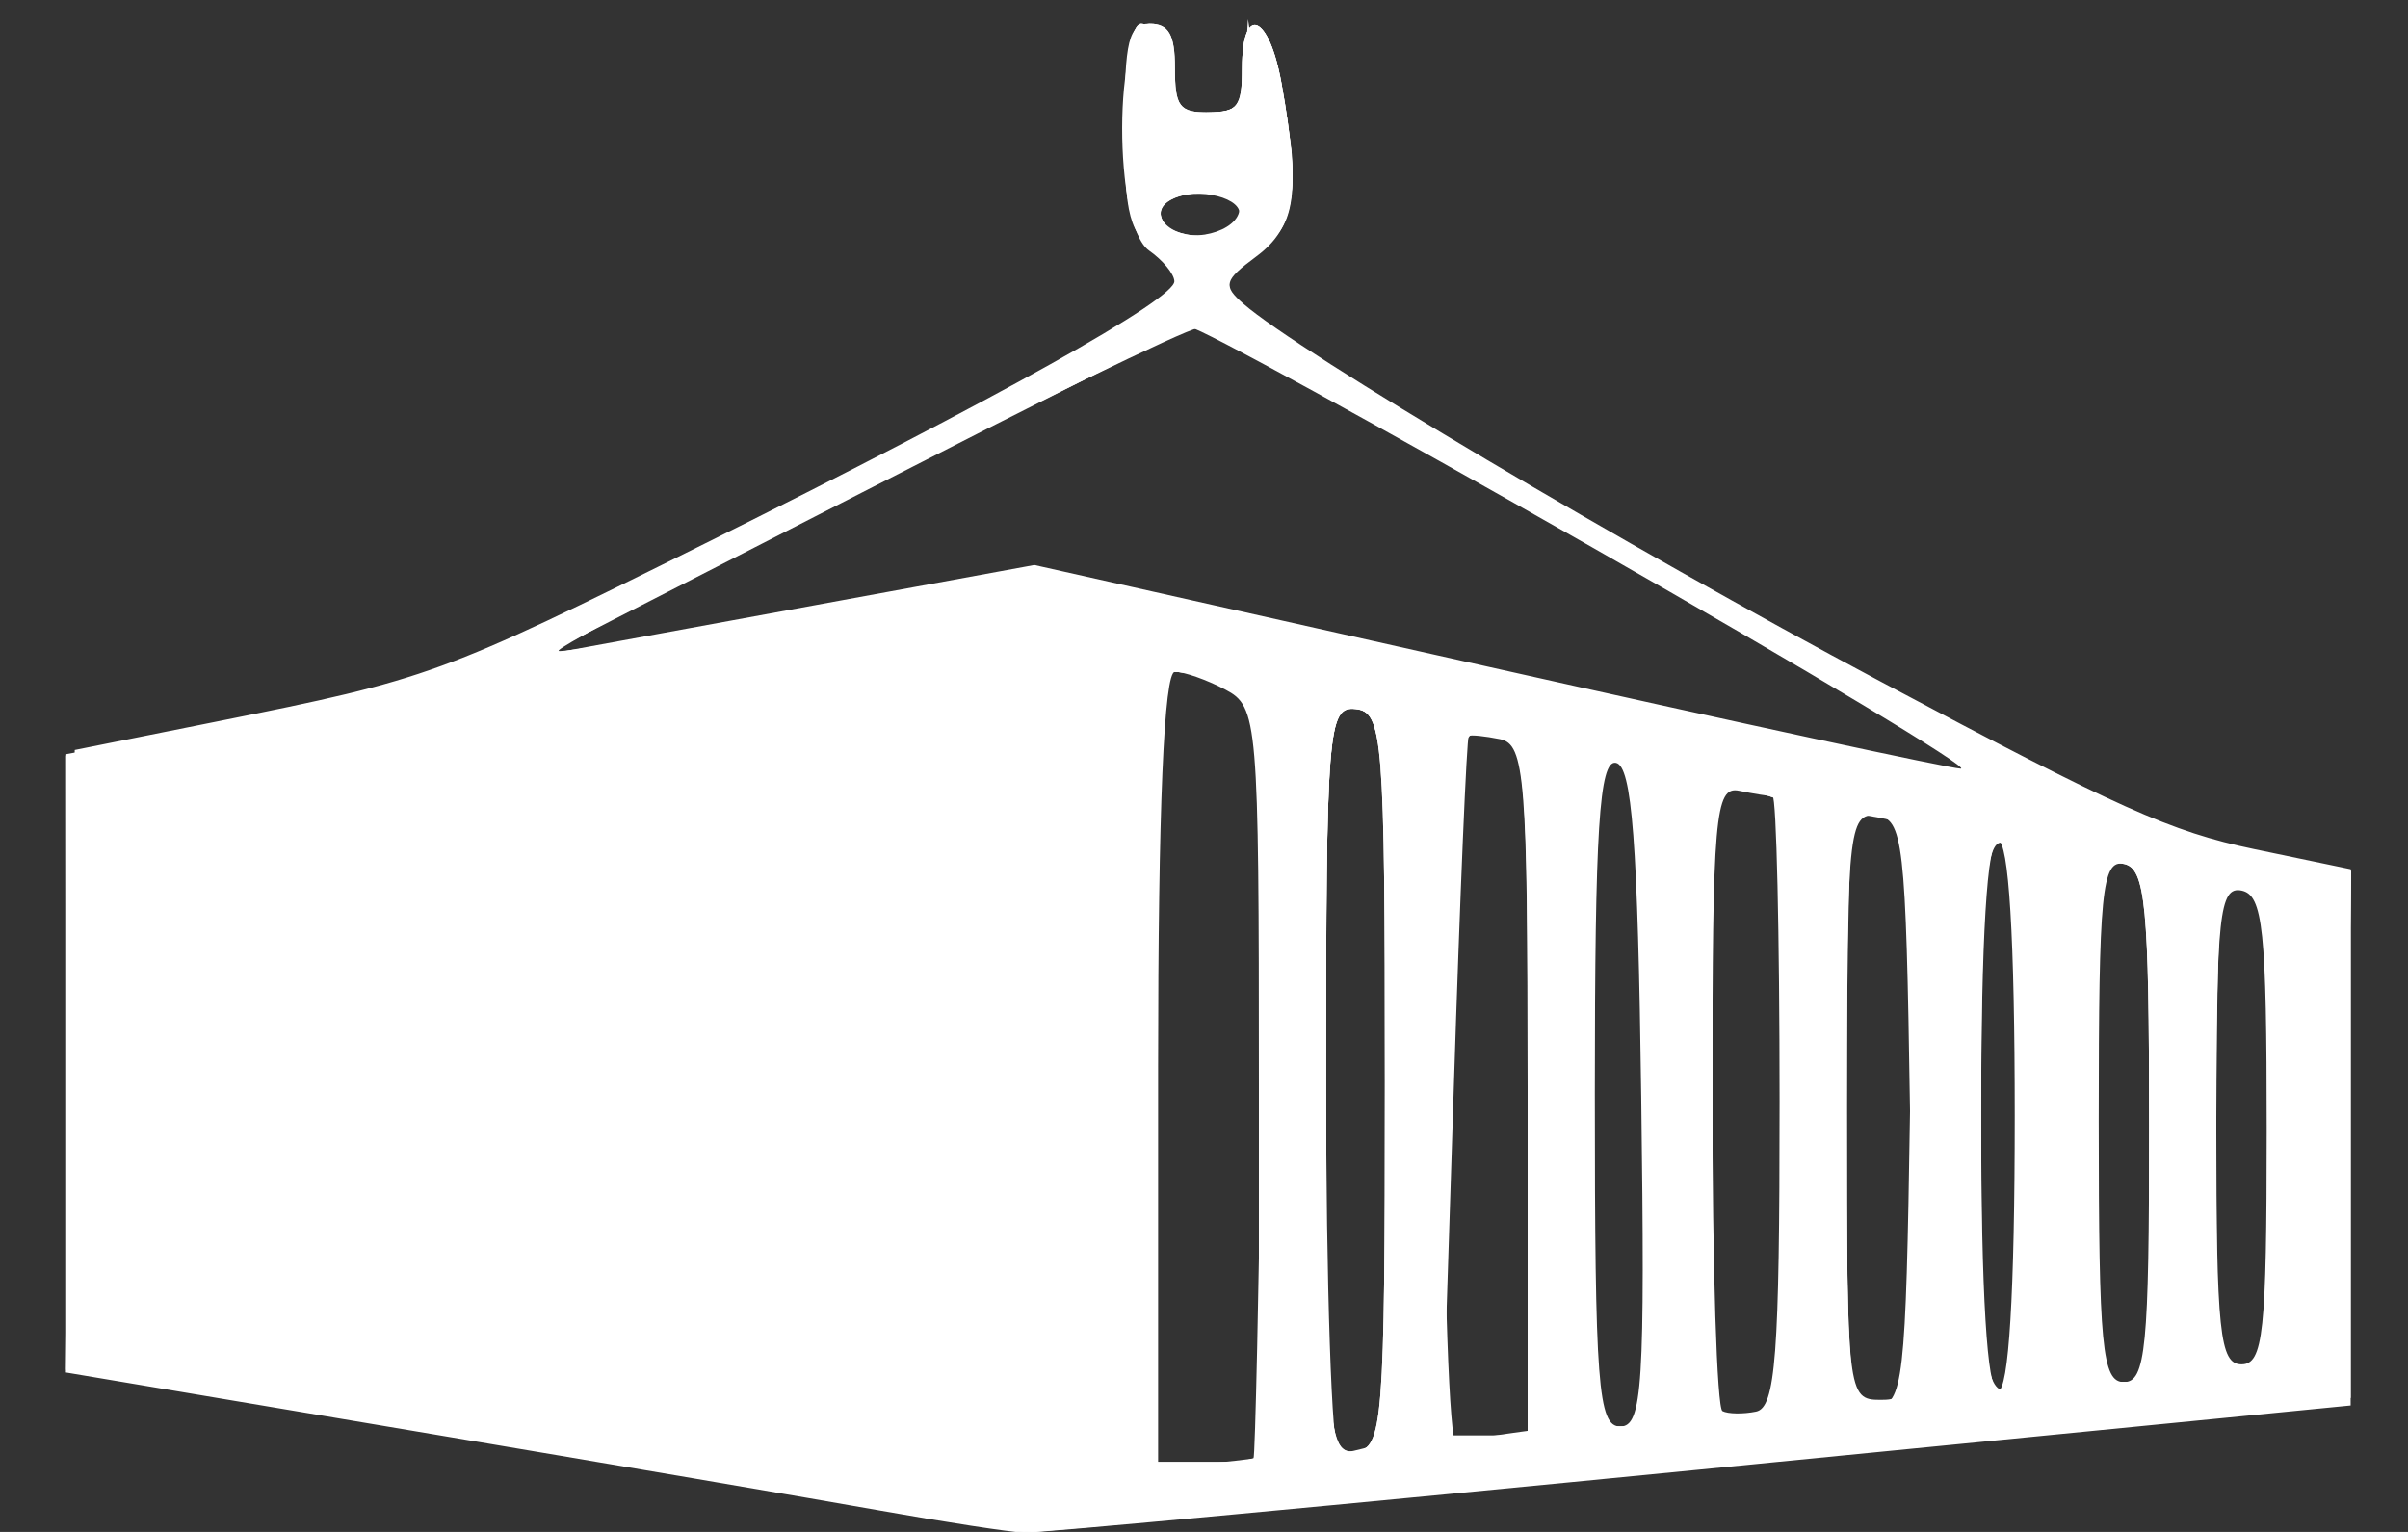 <?xml version="1.0" encoding="UTF-8" standalone="no"?>
<!-- Created with Inkscape (http://www.inkscape.org/) -->

<svg
   xmlns:dc="http://purl.org/dc/elements/1.1/"
   xmlns:cc="http://creativecommons.org/ns#"
   xmlns:rdf="http://www.w3.org/1999/02/22-rdf-syntax-ns#"
   xmlns:svg="http://www.w3.org/2000/svg"
   xmlns="http://www.w3.org/2000/svg"
   xmlns:sodipodi="http://sodipodi.sourceforge.net/DTD/sodipodi-0.dtd"
   xmlns:inkscape="http://www.inkscape.org/namespaces/inkscape"
   width="44mm"
   height="28mm"
   viewBox="0 0 155.906 99.213"
   id="svg2"
   version="1.1"
   inkscape:version="0.91 r13725"
   sodipodi:docname="main.svg">
  <rect x="0" y="0" width="155.906" height="99.213" fill="#333333" stroke="none"/>
  <defs
     id="defs4" />
  <sodipodi:namedview
     id="base"
     pagecolor="#ffffff"
     bordercolor="#666666"
     borderopacity="1.0"
     inkscape:pageopacity="0.0"
     inkscape:pageshadow="2"
     inkscape:zoom="1.4"
     inkscape:cx="121.26562"
     inkscape:cy="73.586734"
     inkscape:document-units="px"
     inkscape:current-layer="layer1"
     showgrid="false"
     inkscape:window-width="1366"
     inkscape:window-height="704"
     inkscape:window-x="0"
     inkscape:window-y="27"
     inkscape:window-maximized="1" />
  <g
     inkscape:label="Layer 1"
     inkscape:groupmode="layer"
     id="layer1"
     transform="translate(0,-953.15)">
    <g
       id="g3338"
       transform="matrix(0.87,0,0,0.46,-59.868,954.685)"
       style="fill:#ffffff">
      <path
         style="fill:#ffffff"
         d="m 134.375,209.358 c -4.812,-1.62 -20.429,-6.661 -34.703,-11.203 L 73.718,189.896 74.047,146.075 74.375,102.254 85,98.228 C 100.769,92.252 101.607,91.674 121.25,73.213 143.194,52.589 156.26,38.775 156.209,36.25 156.188,35.219 155.345,33.283 154.335,31.949 151.63,28.372 151.665,0 154.375,0 c 1.417,0 1.875,1.528 1.875,6.25 0,5.417 0.333,6.25 2.5,6.25 2.167,0 2.5,-0.833 2.5,-6.25 0,-9.132 2.008,-7.636 2.935,2.188 1.428,15.116 1.031,20.248 -1.881,24.337 -2.411,3.385 -2.51,4.092 -0.938,6.682 4.158,6.851 28.318,33.949 47.383,53.144 17.761,17.882 21.623,21.159 27.812,23.603 l 7.188,2.837 0,37.751 0,37.751 -48.438,9.023 c -26.641,4.963 -49.281,8.959 -50.312,8.88 -1.031,-0.079 -5.812,-1.468 -10.625,-3.088 z M 162.5,149.375 c 0,-51.458 -0.078,-53.203 -2.5,-55.625 -1.375,-1.375 -3.062,-2.5 -3.75,-2.5 -0.815,0 -1.25,19.375 -1.25,55.625 l 0,55.625 3.75,0 3.75,0 0,-53.125 z m 8.452,50.836 c 1.236,-0.784 1.506,-12.061 1.25,-52.151 -0.304,-47.571 -0.48,-51.18 -2.514,-51.572 -2.055,-0.396 -2.188,2.756 -2.188,52.171 0,28.925 0.422,52.583 0.938,52.573 0.516,-0.01 1.647,-0.47 2.514,-1.02 z M 182.5,150.134 c 0,-43.943 -0.197,-48.692 -2.054,-49.404 -1.13,-0.433 -2.177,-0.634 -2.328,-0.446 -0.151,0.188 -0.651,22.42 -1.112,49.404 l -0.838,49.062 3.166,0 3.166,0 0,-48.616 z m 8.453,0.908 c -0.253,-35.82 -0.686,-46.578 -1.89,-46.979 -1.232,-0.41 -1.562,9.431 -1.562,46.459 0,41.094 0.237,46.979 1.89,46.979 1.659,0 1.85,-5.685 1.562,-46.459 z m 10.297,0.7 c 0,-23.645 -0.235,-42.991 -0.523,-42.991 -0.288,0 -1.413,-0.341 -2.5,-0.759 -1.78,-0.683 -1.977,3.604 -1.977,42.917 0,24.021 0.336,44.012 0.747,44.423 0.411,0.411 1.536,0.445 2.5,0.075 1.457,-0.559 1.753,-7.935 1.753,-43.664 z m 10,1.517 c 0,-35.77 -0.231,-40.58 -1.977,-41.25 -1.087,-0.417 -2.212,-0.759 -2.5,-0.759 -0.288,0 -0.523,18.562 -0.523,41.25 0,40.417 0.051,41.25 2.5,41.25 2.449,0 2.5,-0.833 2.5,-40.491 z m 7.5,0.491 c 0,-25 -0.444,-38.75 -1.25,-38.75 -0.806,0 -1.25,13.75 -1.25,38.75 0,25 0.444,38.75 1.25,38.75 0.806,0 1.25,-13.75 1.25,-38.75 z m 10,1.384 c 0,-30.95 -0.268,-36.219 -1.875,-36.836 -1.641,-0.63 -1.875,3.887 -1.875,36.116 0,31.91 0.251,36.836 1.875,36.836 1.623,0 1.875,-4.846 1.875,-36.116 z m 8.75,0.625 c 0,-28.172 -0.274,-33.096 -1.875,-33.711 -1.638,-0.629 -1.875,3.54 -1.875,32.991 0,29.132 0.255,33.711 1.875,33.711 1.619,0 1.875,-4.499 1.875,-32.991 z M 187.302,73.724 C 171.341,56.522 157.905,42.6 157.445,42.786 156.984,42.973 145.98,53.409 132.991,65.979 L 109.375,88.833 127.583,82.524 145.791,76.214 179.458,90.488 c 18.517,7.851 34.387,14.328 35.266,14.393 0.879,0.065 -11.461,-13.955 -27.422,-31.157 z M 161.016,27.169 C 161.513,24.586 157.905,22.845 156,24.75 c -1.905,1.905 -0.164,5.513 2.419,5.016 1.197,-0.231 2.366,-1.399 2.596,-2.596 z"
         id="path3346"
         inkscape:connector-curvature="0" />
      <path
         style="fill:#ffffff"
         d="M 109.062,200.936 73.75,189.58 l 0,-43.295 0,-43.295 13.628,-5.276 13.628,-5.276 20.434,-19.136 c 11.239,-10.525 23.976,-22.935 28.306,-27.578 l 7.872,-8.442 -2.559,-4.337 C 152.882,29.255 152.5,26.472 152.5,14.304 152.5,2.423 152.818,0 154.375,0 c 1.417,0 1.875,1.528 1.875,6.25 0,5.417 0.333,6.25 2.5,6.25 2.167,0 2.5,-0.833 2.5,-6.25 0,-9.132 2.008,-7.636 2.935,2.188 1.429,15.134 1.037,20.113 -1.899,24.084 -2.202,2.979 -2.463,4.206 -1.38,6.512 2.014,4.29 17.23,21.96 36.356,42.216 23.678,25.078 32.582,32.993 40.194,35.73 l 6.33,2.276 -0.33,37.55 L 243.125,194.356 195,203.374 c -26.469,4.96 -48.688,8.996 -49.375,8.968 -0.688,-0.028 -17.141,-5.16 -36.562,-11.406 z m 53.75,-36.874 c 0.546,-67.19 0.486,-69.137 -2.194,-71.097 -1.291,-0.944 -3.364,-1.716 -4.608,-1.716 -2.148,0 -2.261,2.792 -2.261,55.625 l 0,55.625 4.375,0 4.375,0 0.312,-38.438 z M 171.875,148.75 c 0,-48.378 -0.146,-51.869 -2.188,-52.262 C 167.632,96.092 167.5,99.248 167.5,148.75 c 0,49.502 0.132,52.658 2.188,52.262 2.041,-0.393 2.188,-3.884 2.188,-52.262 z m 10.625,1.148 c 0,-46.032 -0.121,-48.625 -2.321,-49.802 -2.14,-1.145 -2.384,-0.499 -3.125,8.27 -0.442,5.231 -0.804,27.911 -0.804,50.4 l 0,40.888 3.125,-0.597 3.125,-0.597 0,-48.56 z m 9.703,1.039 -0.328,-46.562 -2.812,-0.399 -2.812,-0.399 0,46.962 0,46.962 3.14,0 3.14,0 -0.328,-46.562 z m 9.672,1.715 0,-42.973 -2.812,-1.867 -2.812,-1.867 0,45.239 0,45.239 2.812,-0.399 2.812,-0.399 0,-42.973 z m 9.079,0.027 c -0.304,-37.684 -0.495,-40.802 -2.517,-41.191 -2.048,-0.394 -2.188,2.245 -2.188,41.429 0,41.328 0.031,41.841 2.517,41.191 2.466,-0.645 2.51,-1.479 2.188,-41.429 z m 8.751,1.487 c -0.253,-29.317 -0.698,-38.456 -1.893,-38.854 -1.228,-0.409 -1.562,7.806 -1.562,38.334 0,33.868 0.243,38.854 1.893,38.854 1.657,0 1.852,-4.785 1.562,-38.334 z m 9.044,0.967 c 0,-30.95 -0.268,-36.219 -1.875,-36.836 -1.574,-0.604 -1.875,0.948 -1.875,9.665 0,5.711 -0.371,22.287 -0.824,36.836 l -0.824,26.452 2.699,0 2.699,0 0,-36.116 z m 10,1.25 c 0,-29.501 -0.242,-33.709 -1.977,-34.375 -1.087,-0.417 -2.212,-0.759 -2.5,-0.759 -0.288,0 -0.523,15.469 -0.523,34.375 0,33.542 0.061,34.375 2.5,34.375 2.438,0 2.5,-0.833 2.5,-33.616 z M 209.164,96.953 C 204.467,91.84 191.344,77.532 180,65.158 168.656,52.784 158.715,42.765 157.909,42.893 c -1.743,0.276 -48.227,44.706 -47.517,45.416 0.269,0.269 8.307,-2.26 17.861,-5.622 l 17.371,-6.111 35,14.746 c 19.25,8.11 35.467,14.787 36.039,14.837 0.571,0.05 -2.804,-4.092 -7.5,-9.206 z M 161.024,26.55 c 0.3,-2.104 -0.225,-2.8 -2.114,-2.8 -2.992,0 -4.412,1.891 -3.4,4.527 1.069,2.786 5.048,1.54 5.514,-1.728 z"
         id="path3344"
         inkscape:connector-curvature="0" />
      <path
         style="fill:#ffffff"
         d="M 109.062,200.843 73.75,189.464 l 0,-43.311 0,-43.311 11.062,-3.957 c 6.084,-2.176 13.537,-5.552 16.563,-7.503 5.985,-3.858 52.885,-48.913 54.969,-52.806 0.984,-1.839 0.688,-3.224 -1.281,-5.99 C 152.834,29.458 152.5,27.102 152.5,14.495 152.5,5.665 152.989,0 153.75,0 c 0.688,0 1.25,2.812 1.25,6.25 0,5.833 0.208,6.25 3.125,6.25 2.917,0 3.125,-0.417 3.125,-6.25 0,-9.132 2.008,-7.636 2.935,2.188 1.456,15.42 1.059,20.516 -1.838,23.6 -1.809,1.926 -2.42,3.751 -1.921,5.74 0.89,3.545 12.891,17.915 35.627,42.658 21.354,23.24 33.264,33.775 41.479,36.693 l 6.253,2.221 -0.33,37.415 -0.33,37.415 -48.75,9.13 c -26.812,5.022 -49.031,9.081 -49.375,9.022 -0.344,-0.059 -16.516,-5.229 -35.938,-11.487 z m 53.036,1.15 c 0.123,-0.081 0.404,-24.231 0.625,-53.665 0.389,-51.777 0.323,-53.575 -2.025,-55.297 -1.335,-0.979 -3.444,-1.78 -4.688,-1.78 -2.148,0 -2.261,2.813 -2.261,56.219 l 0,56.219 4.062,-0.773 c 2.234,-0.425 4.163,-0.84 4.286,-0.921 z M 171.875,148.75 c 0,-48.378 -0.146,-51.869 -2.188,-52.262 C 167.632,96.092 167.5,99.248 167.5,148.75 c 0,49.502 0.132,52.658 2.188,52.262 2.041,-0.393 2.188,-3.884 2.188,-52.262 z m 11.591,1.785 c 0.339,-47.041 0.321,-47.427 -2.318,-49.591 -1.462,-1.199 -3.163,-1.869 -3.779,-1.489 -0.629,0.389 -1.12,22.508 -1.12,50.51 l 0,49.818 3.438,-0.919 3.438,-0.919 0.341,-47.41 z m 8.736,0.402 -0.328,-46.562 -2.812,-0.399 -2.812,-0.399 0,46.962 0,46.962 3.14,0 3.14,0 -0.328,-46.562 z m 9.672,1.715 0,-42.973 -2.812,-1.867 -2.812,-1.867 0,45.239 0,45.239 2.812,-0.399 2.812,-0.399 0,-42.973 z m 9.08,0.821 c 0.321,-39.853 0.267,-40.901 -2.188,-42.215 -2.5,-1.338 -2.517,-1.056 -2.517,41.289 0,39.932 0.139,42.609 2.188,42.215 2.022,-0.389 2.212,-3.512 2.517,-41.289 z M 220,154.528 c 0,-30.241 -0.342,-38.255 -1.678,-39.364 -0.923,-0.766 -2.048,-1.022 -2.5,-0.57 C 215.37,115.047 215,132.76 215,153.958 c 0,37.708 0.054,38.542 2.5,38.542 2.445,0 2.5,-0.833 2.5,-37.972 z m 10,1.25 c 0,-30.256 -0.28,-35.704 -1.905,-37.053 -1.048,-0.87 -2.186,-1.3 -2.529,-0.957 -0.343,0.343 -0.983,17.017 -1.421,37.053 l -0.796,36.429 3.326,0 3.326,0 0,-35.472 z m 8.458,0.159 -0.333,-34.062 -2.812,-0.399 -2.812,-0.399 0,33.629 c 0,18.496 0.375,34.004 0.833,34.462 0.458,0.458 1.874,0.833 3.145,0.833 2.201,0 2.296,-1.638 1.979,-34.062 z M 213.554,101.562 C 211.104,98.984 197.791,84.622 183.97,69.646 170.148,54.67 158.557,42.295 158.211,42.146 157.866,41.997 146.611,52.422 133.202,65.312 119.792,78.203 109.25,88.75 109.775,88.75 c 0.525,0 8.501,-2.531 17.725,-5.625 9.224,-3.094 17.481,-5.625 18.349,-5.625 0.868,0 16.922,6.446 35.677,14.323 18.755,7.878 34.635,14.347 35.291,14.375 0.655,0.028 -0.813,-2.058 -3.263,-4.636 z m -51.967,-73.125 c 0.887,-2.542 -0.439,-4.688 -2.897,-4.688 -2.756,0 -4.169,1.949 -3.215,4.435 0.853,2.222 5.36,2.408 6.112,0.253 z"
         id="path3342"
         inkscape:connector-curvature="0" />
      <path
         style="fill:#ffffff"
         d="M 109.707,200.816 73.79,189.375 73.77,146.239 73.75,103.103 l 8.438,-2.997 c 18.597,-6.606 20.297,-7.853 48.804,-35.805 L 158.125,37.695 155.312,32.662 C 152.869,28.29 152.5,25.817 152.5,13.815 152.5,5.438 152.992,0 153.75,0 c 0.688,0 1.25,2.812 1.25,6.25 0,5.833 0.208,6.25 3.125,6.25 2.909,0 3.14,-0.454 3.343,-6.562 L 161.687,-0.625 162.172,5 c 0.267,3.094 1.013,6.159 1.657,6.812 0.644,0.653 1.171,4.622 1.171,8.82 0,6.173 -0.596,8.44 -3.117,11.857 -2.974,4.031 -3.023,4.372 -1.063,7.43 2.601,4.061 17.185,21.365 28.417,33.718 l 8.627,9.488 -8.651,-8.75 C 184.455,69.562 175.504,60.118 169.322,53.387 L 158.081,41.149 133.728,64.411 c -13.394,12.794 -24.539,23.78 -24.765,24.411 -0.227,0.632 7.958,-1.763 18.188,-5.321 l 18.6,-6.47 31.812,13.307 c 17.497,7.319 34.062,14.23 36.812,15.358 l 5,2.051 -3.725,-4.186 c -2.049,-2.303 -7.111,-7.814 -11.25,-12.248 -4.139,-4.434 -0.441,-1.305 8.218,6.953 14.623,13.946 18.706,16.947 27.713,20.372 l 3.419,1.3 0,36.77 0,36.77 -2.812,0.683 c -1.547,0.376 -22.781,4.401 -47.188,8.944 -24.406,4.544 -45.219,8.461 -46.25,8.706 -1.031,0.245 -18.038,-4.704 -37.793,-10.996 z m 52.613,1.031 c 0.345,-0.345 0.667,-24.504 0.716,-53.686 0.096,-57.272 0.301,-55.454 -6.474,-57.485 l -2.812,-0.843 0,57.115 0,57.115 3.971,-0.794 c 2.184,-0.437 4.254,-1.077 4.599,-1.422 z M 172.5,148.227 c 0,-50.12 -0.073,-51.704 -2.428,-52.32 -1.335,-0.349 -2.741,-0.321 -3.125,0.063 -0.971,0.971 -0.88,104.681 0.092,105.653 0.434,0.434 1.84,0.227 3.125,-0.461 C 172.387,199.972 172.5,197.42 172.5,148.227 Z m 8.438,50.985 2.812,-0.754 0,-48.404 0,-48.404 -3.184,-1.451 c -1.751,-0.798 -3.439,-1.451 -3.75,-1.451 -0.311,0 -0.566,22.781 -0.566,50.625 0,27.844 0.422,50.617 0.938,50.608 0.516,-0.01 2.203,-0.356 3.75,-0.771 z M 191.352,197.5 c 0.676,0 1.148,-18.979 1.148,-46.206 0,-43.843 -0.119,-46.27 -2.336,-47.456 -1.285,-0.688 -2.691,-0.895 -3.125,-0.461 -0.434,0.434 -0.789,22.131 -0.789,48.215 0,42.732 0.196,47.35 1.977,46.667 1.087,-0.417 2.494,-0.759 3.125,-0.759 z M 202.5,152.544 c 0,-42.576 -0.065,-43.741 -2.526,-45.058 -1.389,-0.743 -3.077,-1.011 -3.75,-0.595 -1.379,0.853 -1.761,87.156 -0.391,88.526 0.458,0.458 2.146,0.833 3.75,0.833 l 2.917,0 0,-43.706 z m 8.75,1.25 c 0,-39.46 -0.102,-41.261 -2.418,-42.5 C 207.502,110.582 206.096,110 205.707,110 205.318,110 205,129.125 205,152.5 l 0,42.5 3.125,0 3.125,0 0,-41.206 z m 8.75,0.09 c 0,-34.06 -0.233,-38.706 -1.977,-39.375 -1.087,-0.417 -2.212,-0.759 -2.5,-0.759 -0.288,0 -0.523,17.719 -0.523,39.375 0,38.542 0.053,39.375 2.5,39.375 2.446,0 2.5,-0.833 2.5,-38.616 z m 10,1.25 c 0,-31.861 -0.234,-36.206 -1.988,-36.879 -1.093,-0.42 -2.5,-0.447 -3.125,-0.06 -0.641,0.396 -1.137,16.502 -1.137,36.879 l 0,36.176 3.125,0 3.125,0 0,-36.116 z m 8.458,0.804 -0.333,-34.062 -2.812,-0.399 -2.812,-0.399 0,34.462 0,34.462 3.145,0 3.145,0 -0.333,-34.062 z M 161.787,27.903 c 1.04,-2.709 -1.981,-5.73 -4.69,-4.69 C 155.943,23.656 155,25.362 155,27.009 155,29.33 155.67,30 157.991,30 c 1.646,0 3.353,-0.943 3.796,-2.097 z"
         id="path3340"
         inkscape:connector-curvature="0" />
    </g>
  </g>
</svg>
